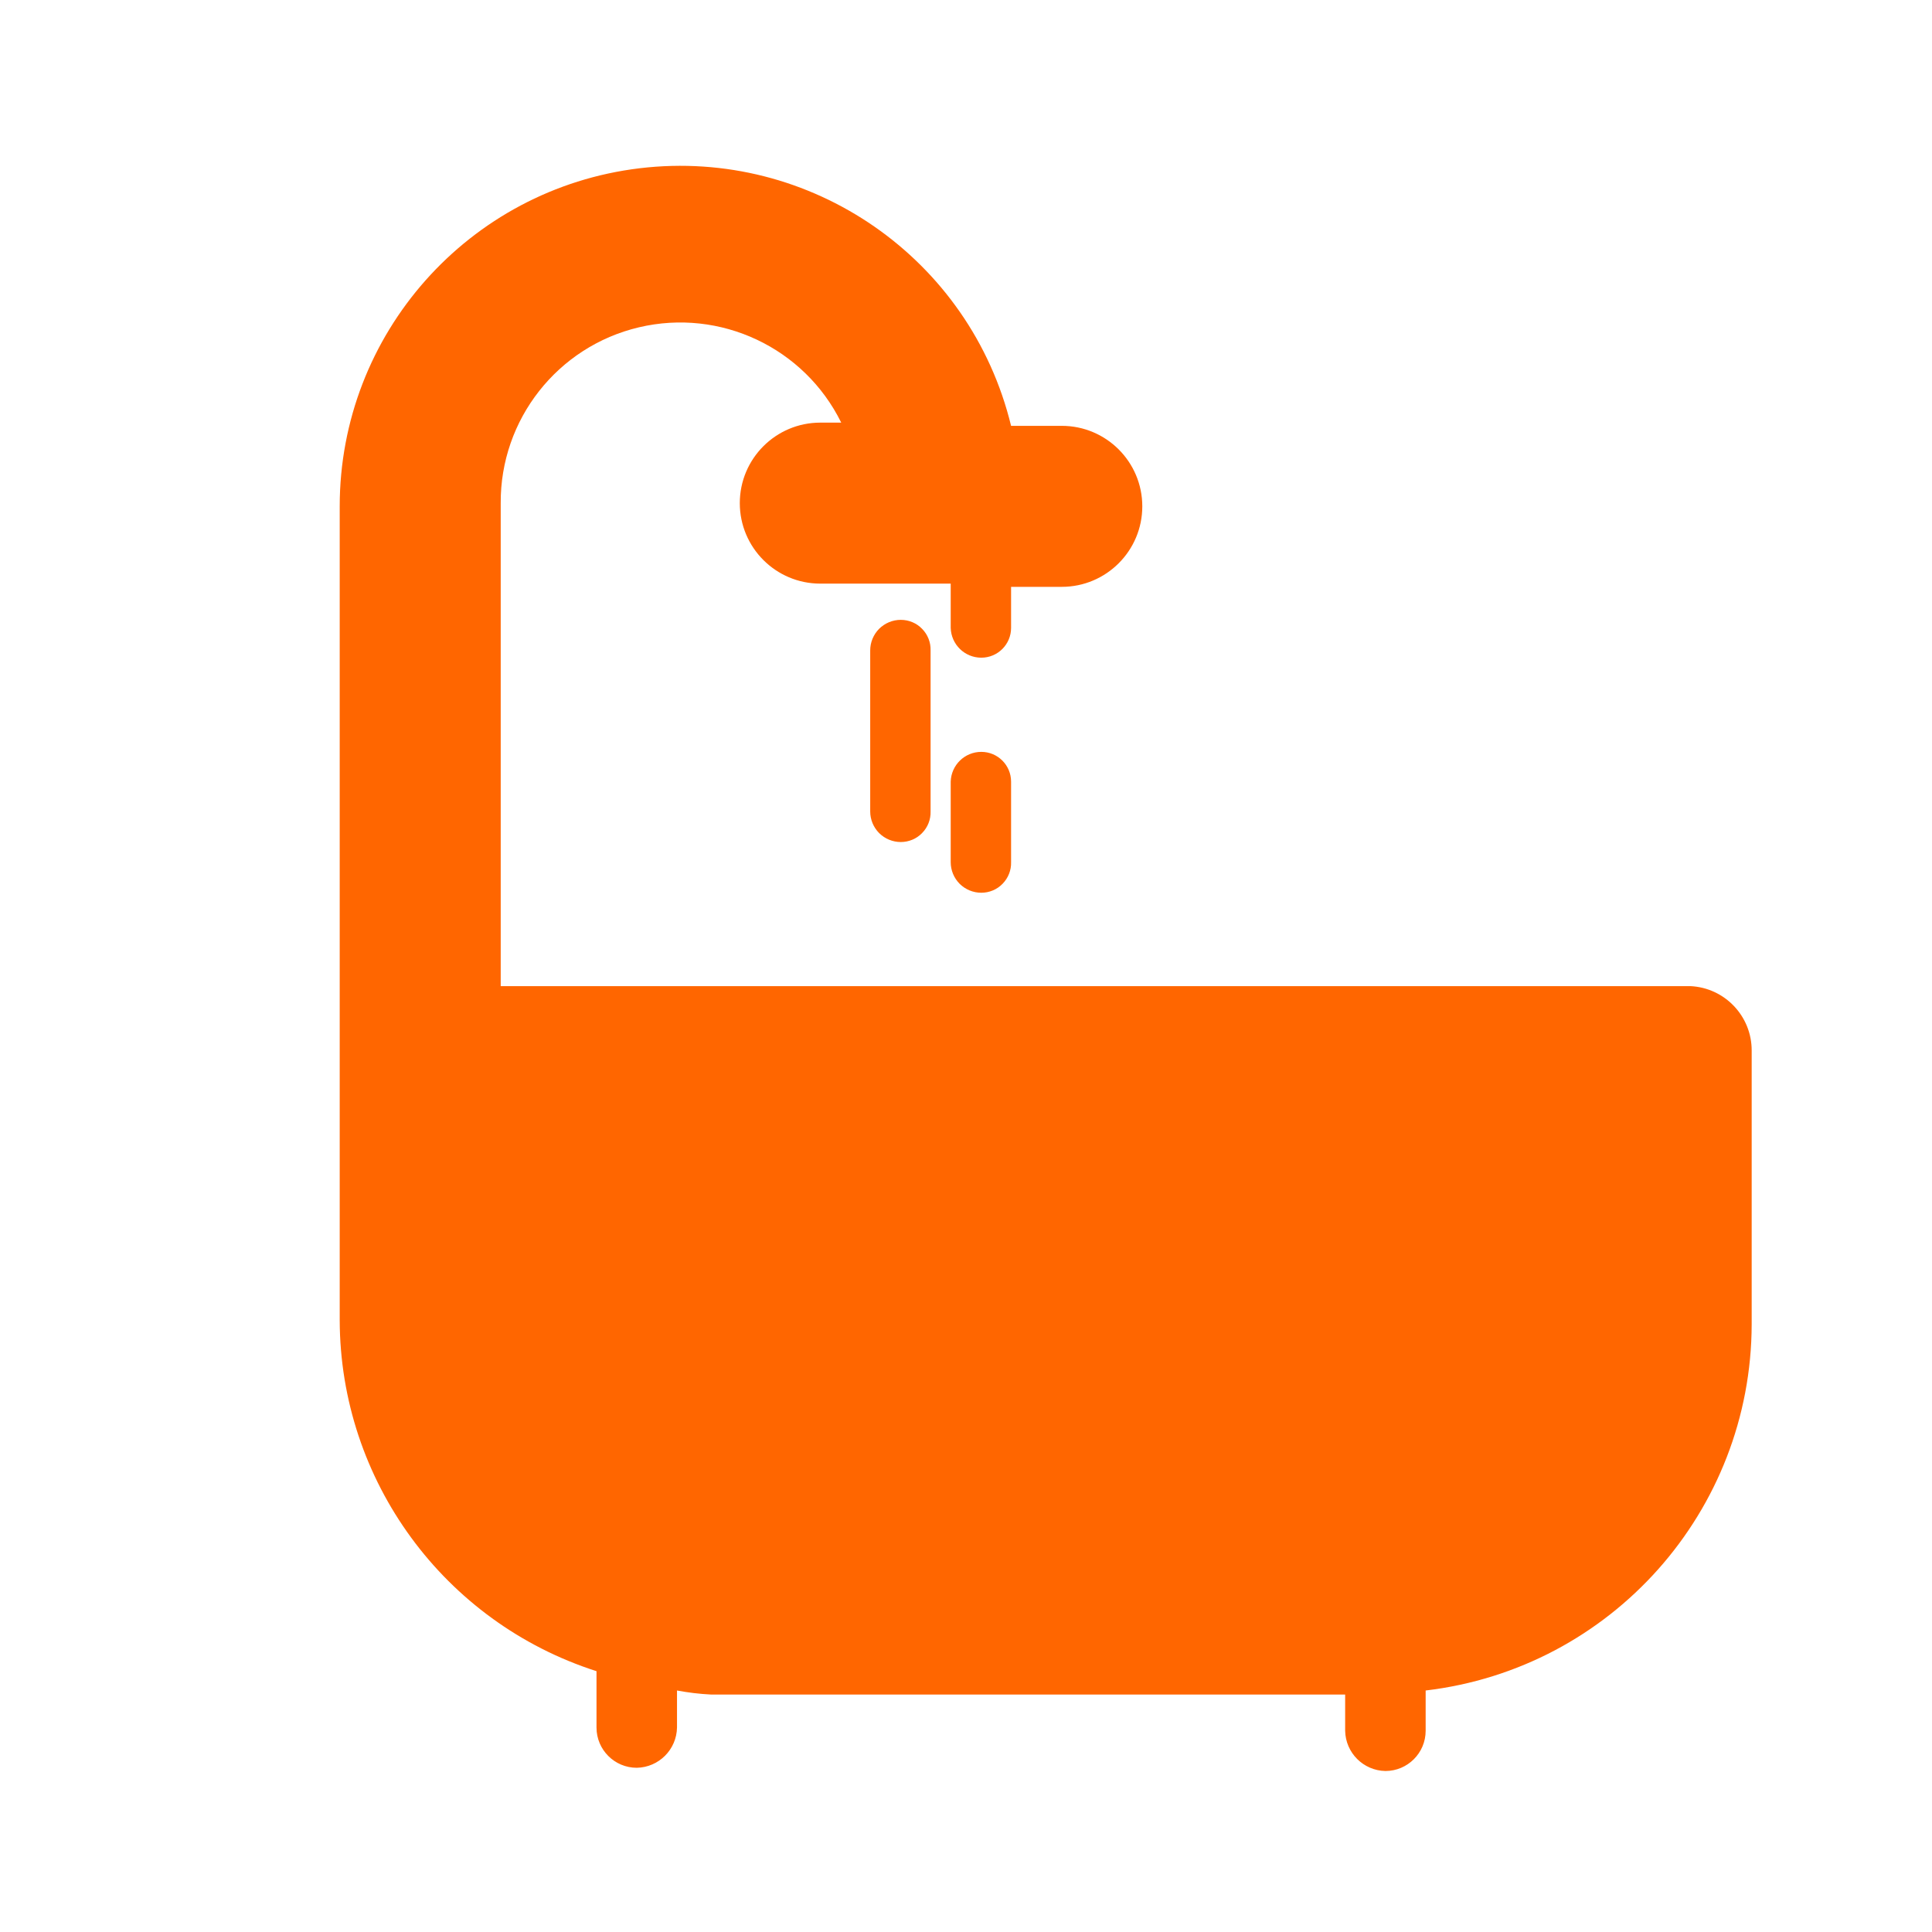 <svg
  width="24"
  height="24"
  viewBox="0 0 24 24"
  fill="none"
  xmlns="http://www.w3.org/2000/svg"
>
  <path
    d="M7.947 2.09C10.073 1.836 12.054 3.209 12.56 5.29H13.19C13.742 5.29 14.19 5.738 14.19 6.29C14.19 6.842 13.742 7.29 13.19 7.29H12.56V7.8C12.56 8.004 12.395 8.17 12.19 8.17C11.984 8.17 11.816 8.006 11.81 7.8V7.25H10.19C9.638 7.25 9.19 6.802 9.19 6.25C9.19 5.698 9.638 5.25 10.19 5.25H10.45C9.991 4.318 8.948 3.827 7.937 4.066C6.926 4.305 6.214 5.211 6.22 6.25V12.25H21C21.426 12.271 21.761 12.623 21.76 13.05V16.45C21.756 18.773 20.017 20.727 17.71 21V21.5C17.71 21.776 17.486 22 17.21 22C16.936 21.995 16.715 21.774 16.71 21.5V21.05H8.83C8.689 21.043 8.549 21.026 8.41 21V21.46C8.405 21.734 8.184 21.955 7.91 21.96C7.634 21.96 7.41 21.736 7.41 21.46V20.76C5.514 20.152 4.225 18.391 4.22 16.4V6.29C4.22 4.149 5.821 2.345 7.947 2.09ZM12.19 9.34C12.395 9.34 12.56 9.506 12.56 9.71V10.71C12.563 10.81 12.525 10.906 12.455 10.978C12.386 11.05 12.29 11.09 12.19 11.09C12.089 11.09 11.993 11.05 11.921 10.979C11.85 10.907 11.81 10.811 11.81 10.71V9.71C11.816 9.504 11.984 9.34 12.19 9.34ZM11.19 7.7C11.29 7.7 11.386 7.74 11.455 7.812C11.525 7.883 11.563 7.98 11.56 8.08V10.08C11.563 10.18 11.525 10.277 11.455 10.348C11.386 10.42 11.29 10.46 11.19 10.46C11.089 10.46 10.993 10.42 10.921 10.349C10.85 10.277 10.81 10.181 10.81 10.08V8.08C10.81 7.979 10.85 7.883 10.921 7.811C10.993 7.74 11.089 7.7 11.19 7.7Z"
    fill="#FF6600"
  />
</svg>
